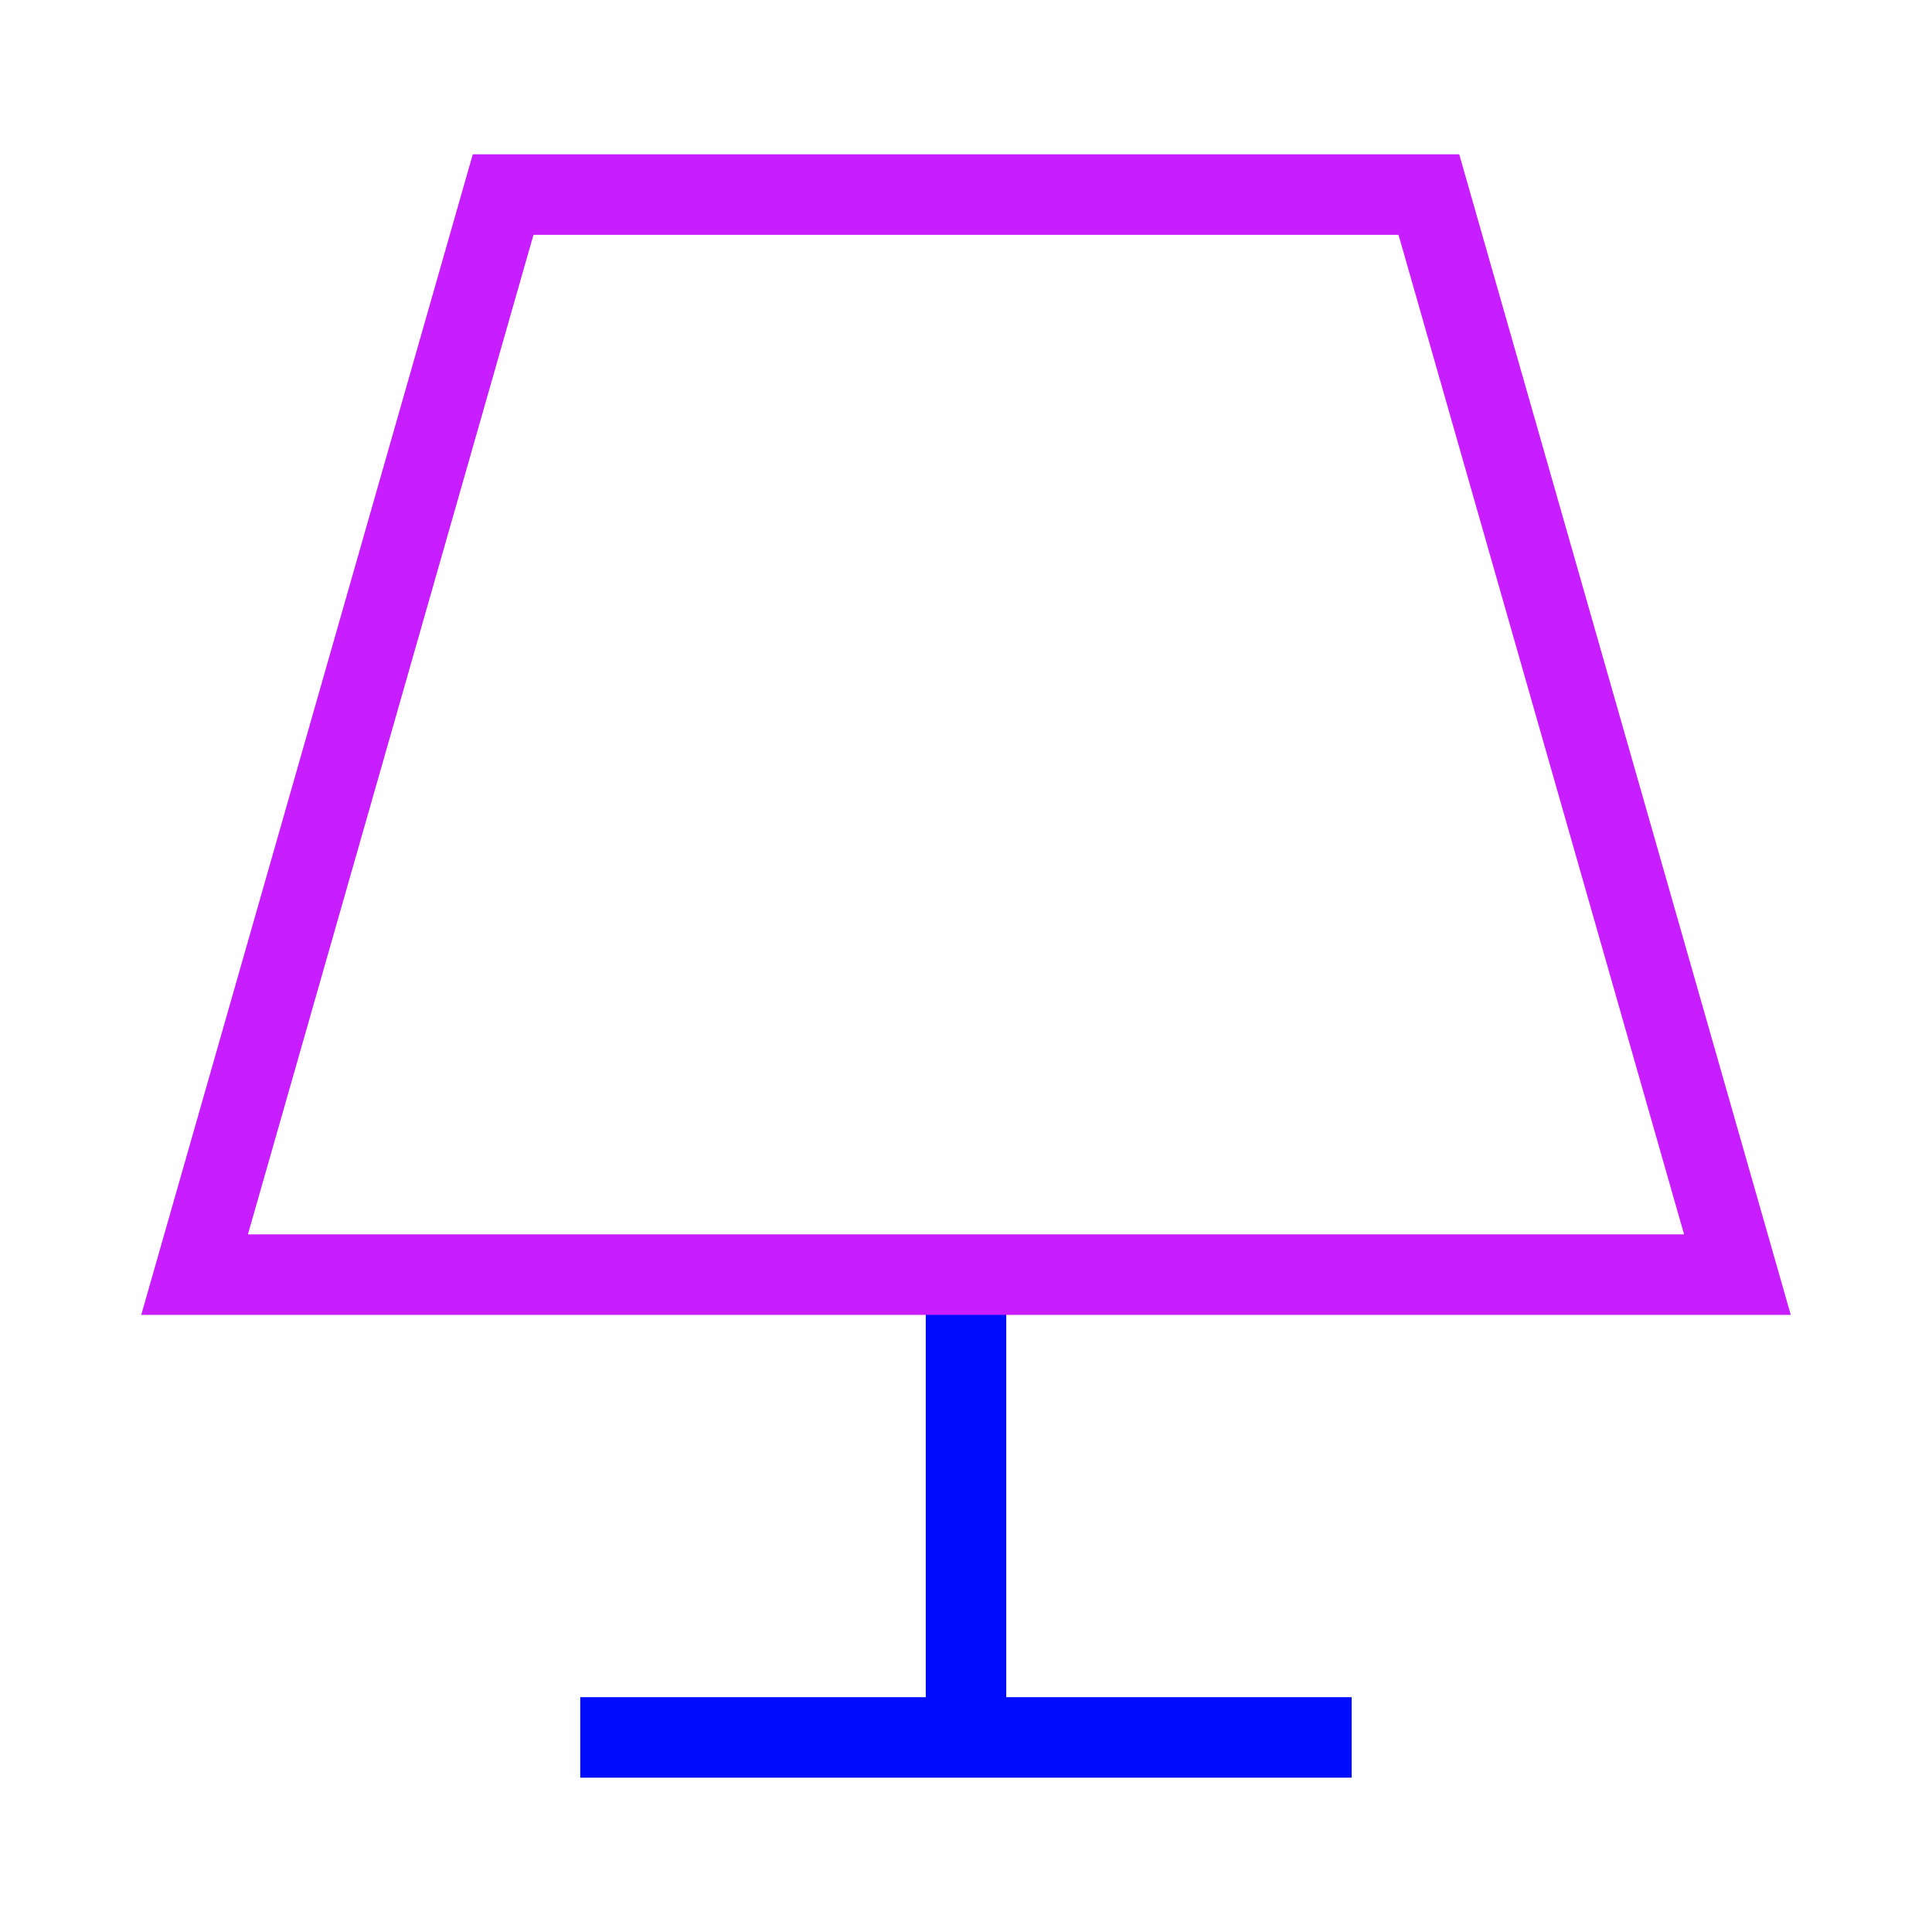 <svg xmlns="http://www.w3.org/2000/svg" fill="none" viewBox="-0.5 -0.5 24 24" id="Table-Lamp-2--Streamline-Sharp-Neon">
  <desc>
    Table Lamp 2 Streamline Icon: https://streamlinehq.com
  </desc>
  <g id="table-lamp-2--lighting-light-incandescent-bulb-lights-table-lamp">
    <path id="Vector 2048" stroke="#000cfe" d="M11.5 15.333v5.75" stroke-width="1"></path>
    <path id="Vector 2049" stroke="#000cfe" d="M6.708 21.083h9.583" stroke-width="1"></path>
    <path id="Rectangle 30" stroke="#c71dff" d="M5.75 1.917h11.5l3.833 13.417H1.917L5.75 1.917Z" stroke-width="1"></path>
  </g>
</svg>